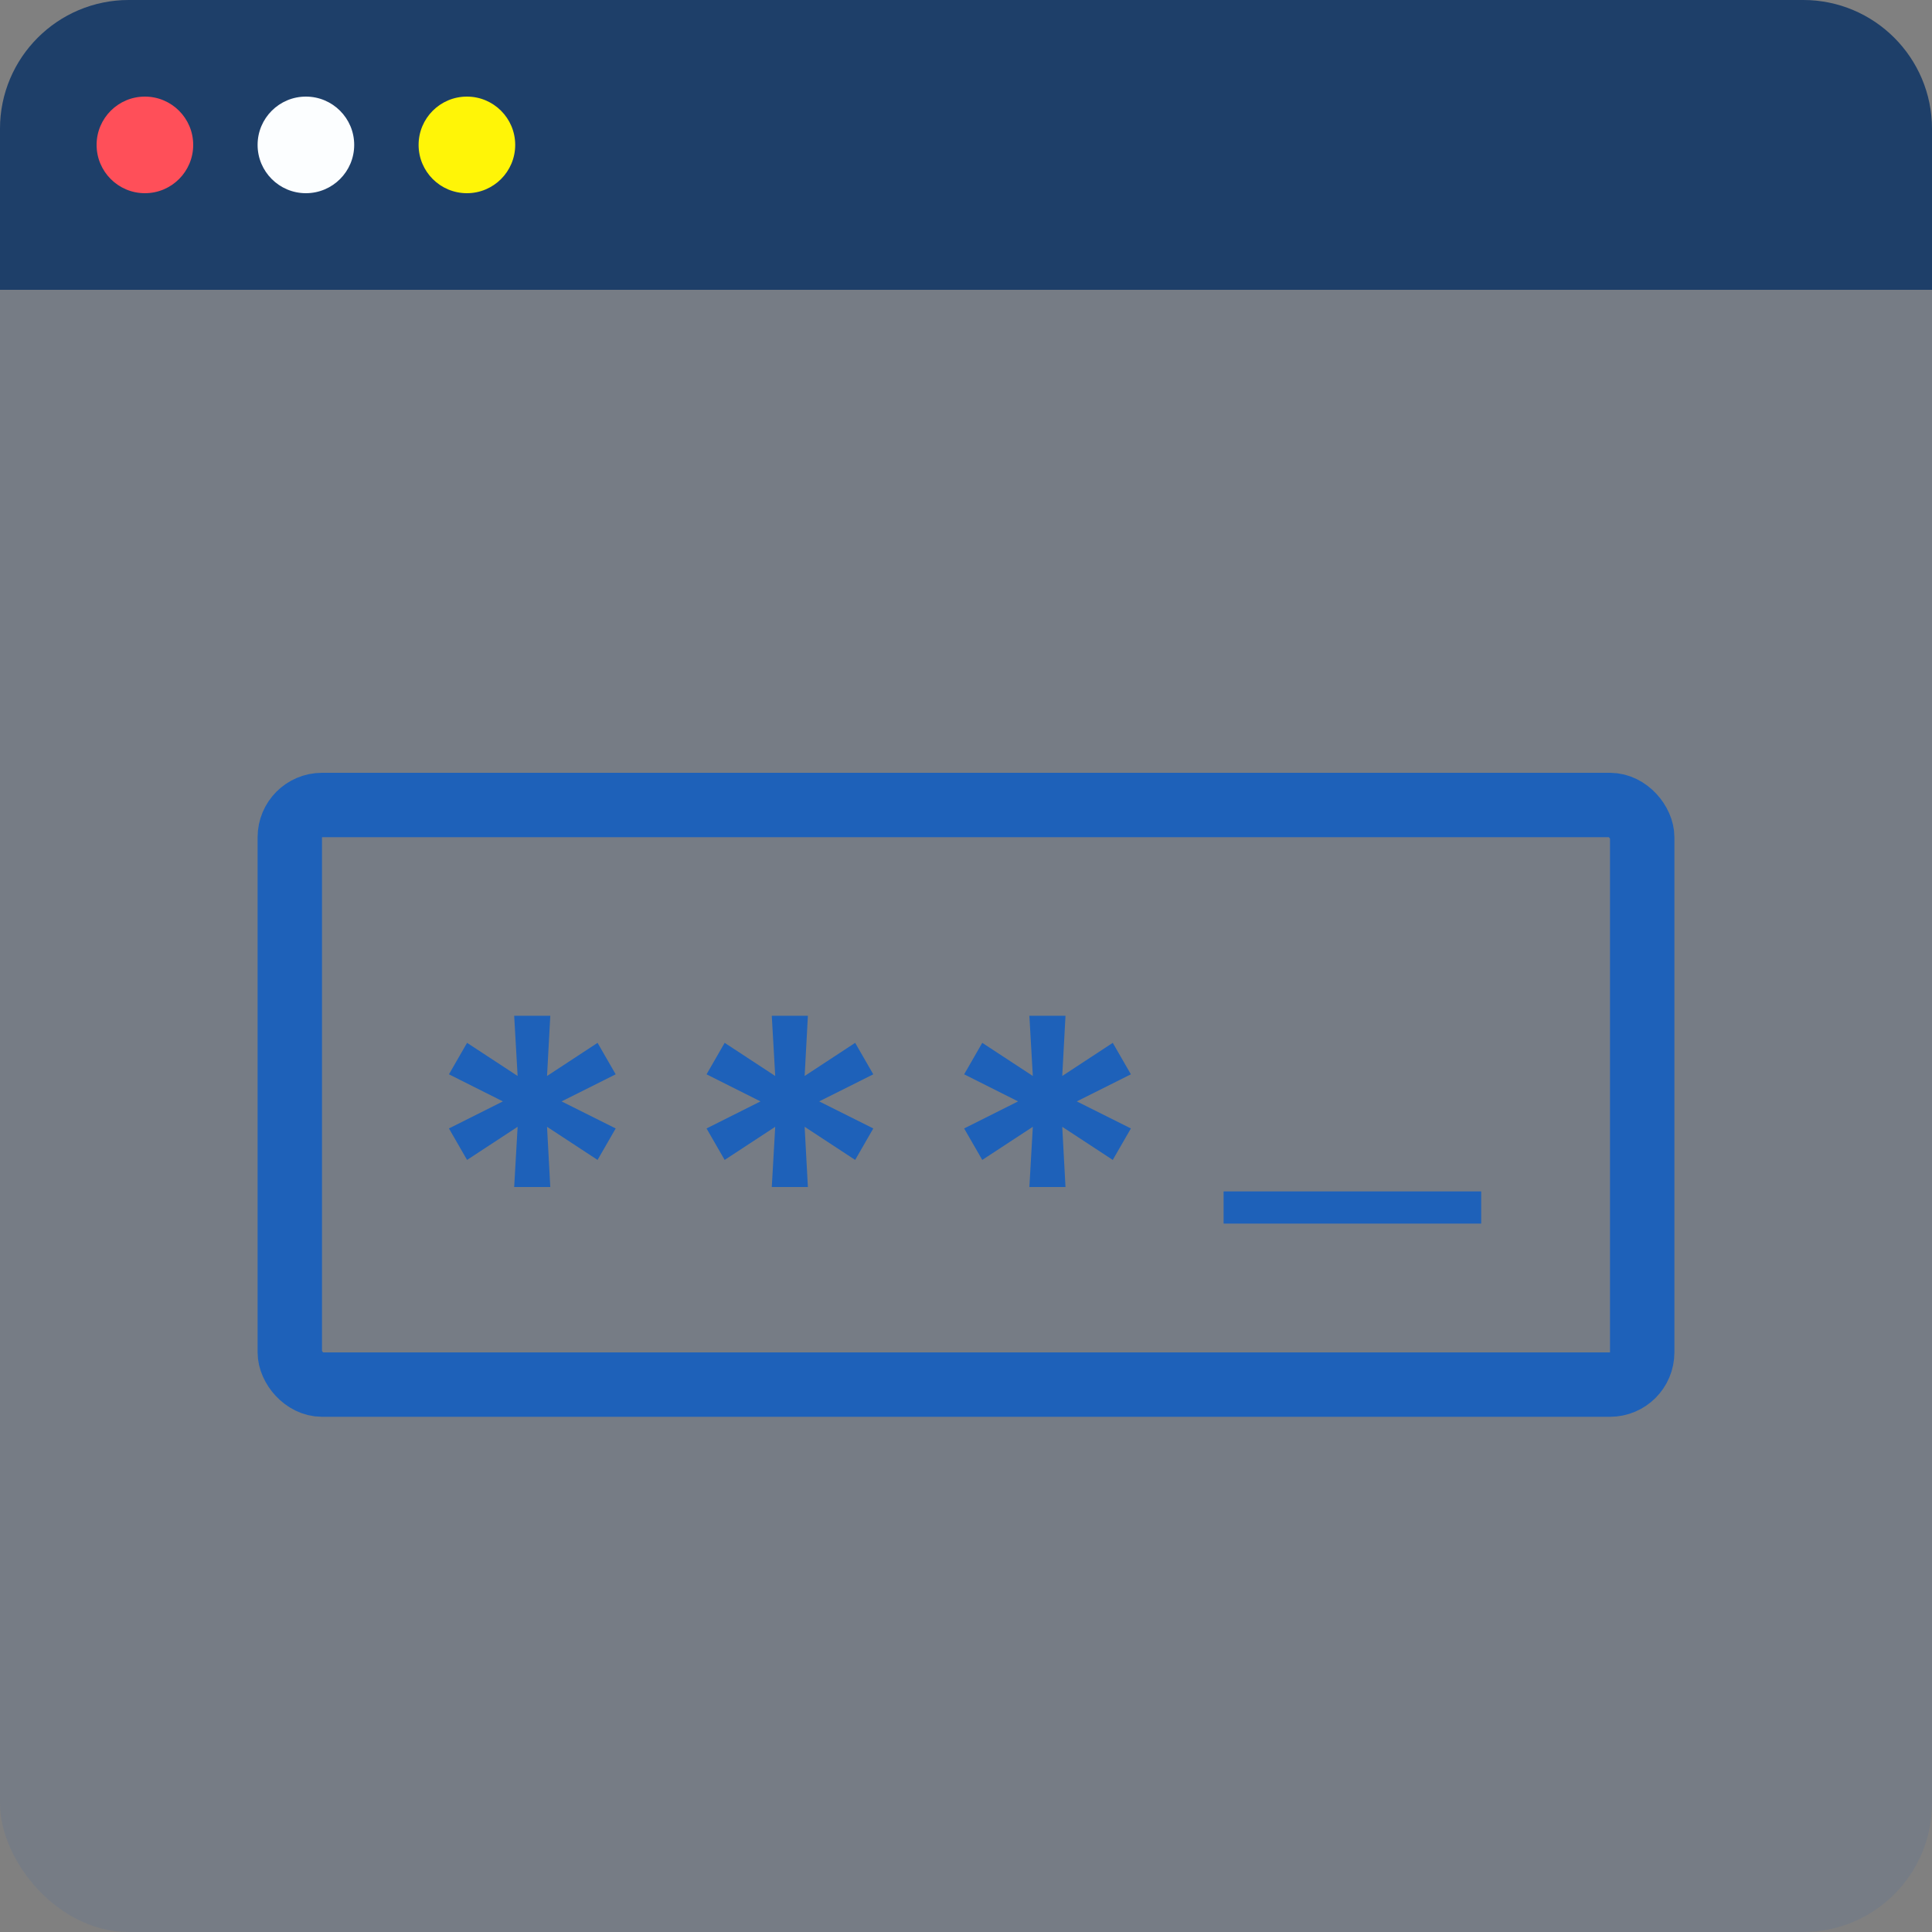 <svg width="60" height="60" viewBox="0 0 60 60" fill="none" xmlns="http://www.w3.org/2000/svg">
<rect x="0" y="0" width="60" height="60" fill="#808080" stroke="none"/>
<path d="M15.968 36.864L16.075 34.994L14.505 36.023L13.942 35.045L15.617 34.205L13.942 33.364L14.505 32.386L16.075 33.415L15.968 31.546H17.09L16.989 33.415L18.558 32.386L19.121 33.364L17.441 34.205L19.121 35.045L18.558 36.023L16.989 34.994L17.09 36.864H15.968Z" fill="#1E62B9"/>
<path d="M23.968 36.864L24.075 34.994L22.505 36.023L21.942 35.045L23.617 34.205L21.942 33.364L22.505 32.386L24.075 33.415L23.968 31.546H25.09L24.989 33.415L26.558 32.386L27.121 33.364L25.441 34.205L27.121 35.045L26.558 36.023L24.989 34.994L25.09 36.864H23.968Z" fill="#1E62B9"/>
<path d="M31.968 36.864L32.075 34.994L30.505 36.023L29.942 35.045L31.617 34.205L29.942 33.364L30.505 32.386L32.075 33.415L31.968 31.546H33.09L32.989 33.415L34.558 32.386L35.121 33.364L33.441 34.205L35.121 35.045L34.558 36.023L32.989 34.994L33.09 36.864H31.968Z" fill="#1E62B9"/>
<rect x="9" y="25" width="42" height="18" rx="1" stroke="#1E62B9" stroke-width="2"/>
<line x1="38" y1="37.5" x2="46" y2="37.5" stroke="#1E62B9"/>
<rect width="60" height="60" rx="4" fill="#1E62B9" fill-opacity="0.1"/>
<path d="M0 4C0 1.791 1.791 0 4 0H56C58.209 0 60 1.791 60 4V9H0V4Z" fill="#1E3F69"/>
<circle cx="4.5" cy="4.5" r="1.5" fill="#FF4F59"/>
<circle cx="9.5" cy="4.5" r="1.5" fill="#FCFEFF"/>
<circle cx="14.5" cy="4.5" r="1.5" fill="#FFF507"/>
</svg>
